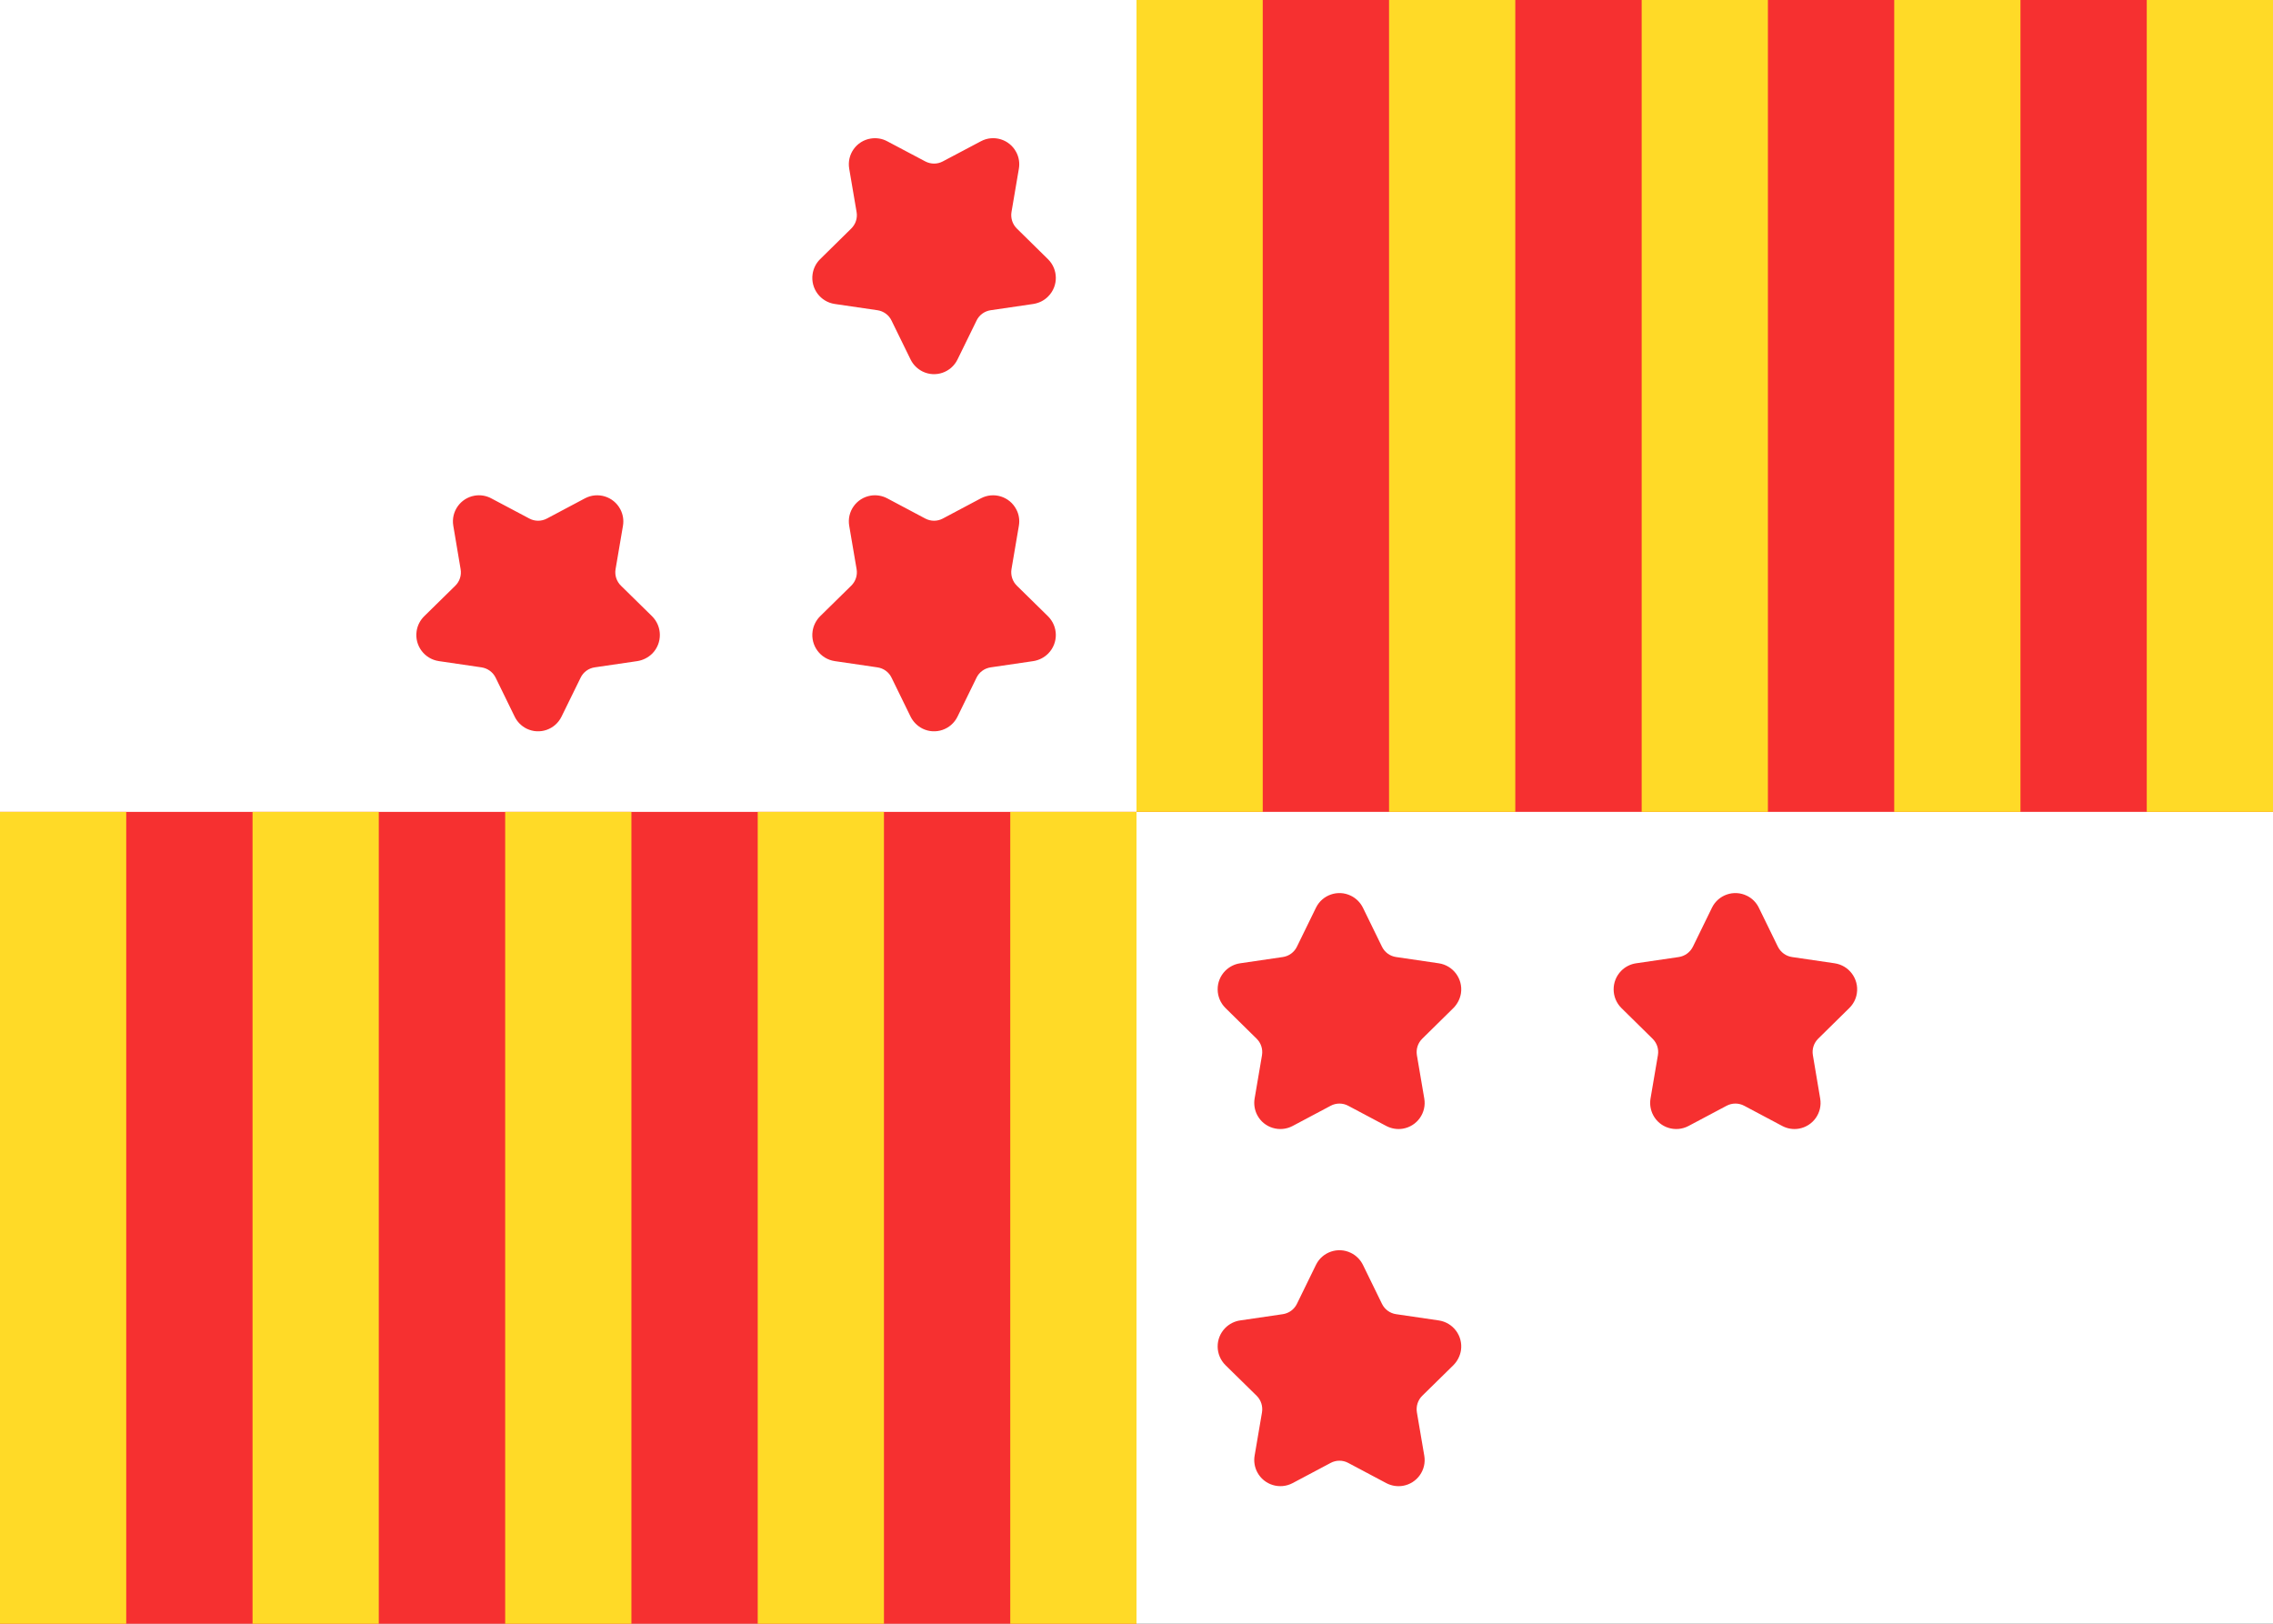 <svg width="28" height="20" viewBox="0 0 28 20" fill="none" xmlns="http://www.w3.org/2000/svg">
<rect x="0" y="0" width="28" height="20" fill="#333333" stroke="none"/>
<g clip-path="url(#clip0_31_358)">
<rect width="28" height="20" fill="white"/>
<rect x="14" width="14" height="10" fill="#F63030"/>
<rect x="26.445" width="1.555" height="10" fill="#FFDA27"/>
<rect x="14" width="1.555" height="10" fill="#FFDA27"/>
<rect x="17.111" width="1.555" height="10" fill="#FFDA27"/>
<rect x="20.223" width="1.555" height="10" fill="#FFDA27"/>
<rect x="23.334" width="1.555" height="10" fill="#FFDA27"/>
<rect y="10" width="14" height="10" fill="#F63030"/>
<rect x="12.445" y="10" width="1.555" height="10" fill="#FFDA27"/>
<rect y="10" width="1.555" height="10" fill="#FFDA27"/>
<rect x="3.111" y="10" width="1.555" height="10" fill="#FFDA27"/>
<rect x="6.223" y="10" width="1.555" height="10" fill="#FFDA27"/>
<rect x="9.334" y="10" width="1.555" height="10" fill="#FFDA27"/>
<path d="M16.392 13.62L15.923 13.869C15.766 13.952 15.571 13.893 15.488 13.736C15.455 13.673 15.443 13.601 15.455 13.531L15.546 12.997C15.558 12.922 15.534 12.847 15.48 12.794L15.097 12.417C14.969 12.291 14.967 12.086 15.093 11.958C15.143 11.908 15.207 11.875 15.277 11.865L15.802 11.788C15.878 11.777 15.943 11.729 15.976 11.661L16.211 11.18C16.289 11.021 16.482 10.955 16.641 11.033C16.705 11.064 16.757 11.116 16.789 11.18L17.024 11.661C17.057 11.729 17.122 11.777 17.198 11.788L17.723 11.865C17.9 11.891 18.023 12.056 17.997 12.233C17.986 12.303 17.953 12.367 17.903 12.417L17.52 12.794C17.466 12.847 17.442 12.922 17.454 12.997L17.545 13.531C17.575 13.706 17.457 13.872 17.282 13.902C17.212 13.914 17.14 13.902 17.077 13.869L16.608 13.62C16.541 13.584 16.459 13.584 16.392 13.62Z" fill="#F63030"/>
<path d="M21.269 13.62L20.8 13.869C20.643 13.952 20.448 13.893 20.365 13.736C20.332 13.673 20.32 13.601 20.332 13.531L20.423 12.997C20.436 12.922 20.411 12.847 20.357 12.794L19.974 12.417C19.847 12.291 19.845 12.086 19.971 11.958C20.02 11.908 20.085 11.875 20.155 11.865L20.68 11.788C20.755 11.777 20.82 11.729 20.854 11.661L21.089 11.18C21.167 11.021 21.359 10.955 21.519 11.033C21.583 11.064 21.635 11.116 21.666 11.18L21.901 11.661C21.935 11.729 22 11.777 22.075 11.788L22.6 11.865C22.777 11.891 22.9 12.056 22.874 12.233C22.864 12.303 22.831 12.367 22.78 12.417L22.397 12.794C22.344 12.847 22.319 12.922 22.332 12.997L22.422 13.531C22.452 13.706 22.334 13.872 22.159 13.902C22.089 13.914 22.017 13.902 21.955 13.869L21.486 13.62C21.418 13.584 21.337 13.584 21.269 13.62Z" fill="#F63030"/>
<path d="M16.392 18.019L15.923 18.268C15.766 18.351 15.571 18.291 15.488 18.134C15.455 18.072 15.443 18 15.455 17.93L15.546 17.396C15.558 17.321 15.534 17.245 15.48 17.192L15.097 16.816C14.969 16.69 14.967 16.485 15.093 16.357C15.143 16.307 15.207 16.274 15.277 16.264L15.802 16.187C15.878 16.176 15.943 16.128 15.976 16.06L16.211 15.579C16.289 15.42 16.482 15.354 16.641 15.432C16.705 15.463 16.757 15.515 16.789 15.579L17.024 16.06C17.057 16.128 17.122 16.176 17.198 16.187L17.723 16.264C17.9 16.29 18.023 16.454 17.997 16.632C17.986 16.701 17.953 16.766 17.903 16.816L17.52 17.192C17.466 17.245 17.442 17.321 17.454 17.396L17.545 17.93C17.575 18.105 17.457 18.271 17.282 18.301C17.212 18.313 17.14 18.301 17.077 18.268L16.608 18.019C16.541 17.983 16.459 17.983 16.392 18.019Z" fill="#F63030"/>
<path d="M11.614 6.387L12.083 6.138C12.24 6.055 12.435 6.115 12.518 6.272C12.552 6.334 12.563 6.406 12.551 6.476L12.46 7.01C12.448 7.085 12.472 7.161 12.526 7.214L12.909 7.59C13.037 7.716 13.039 7.921 12.913 8.049C12.864 8.099 12.799 8.132 12.729 8.143L12.204 8.22C12.129 8.231 12.063 8.278 12.03 8.346L11.795 8.827C11.717 8.987 11.524 9.053 11.365 8.975C11.301 8.943 11.249 8.891 11.217 8.827L10.982 8.346C10.949 8.278 10.884 8.231 10.808 8.22L10.283 8.143C10.106 8.117 9.984 7.952 10.01 7.775C10.02 7.705 10.053 7.64 10.103 7.59L10.486 7.214C10.54 7.161 10.565 7.085 10.552 7.01L10.461 6.476C10.431 6.301 10.549 6.135 10.724 6.105C10.794 6.093 10.866 6.105 10.929 6.138L11.398 6.387C11.466 6.423 11.547 6.423 11.614 6.387Z" fill="#F63030"/>
<path d="M6.737 6.387L7.206 6.138C7.363 6.055 7.558 6.115 7.641 6.272C7.674 6.334 7.686 6.406 7.674 6.476L7.583 7.01C7.57 7.085 7.595 7.161 7.649 7.214L8.032 7.59C8.159 7.716 8.161 7.921 8.036 8.049C7.986 8.099 7.921 8.132 7.851 8.143L7.326 8.22C7.251 8.231 7.186 8.278 7.153 8.346L6.917 8.827C6.839 8.987 6.647 9.053 6.487 8.975C6.423 8.943 6.371 8.891 6.34 8.827L6.105 8.346C6.071 8.278 6.006 8.231 5.931 8.22L5.406 8.143C5.229 8.117 5.106 7.952 5.132 7.775C5.142 7.705 5.175 7.64 5.226 7.59L5.609 7.214C5.663 7.161 5.687 7.085 5.674 7.01L5.584 6.476C5.554 6.301 5.672 6.135 5.847 6.105C5.917 6.093 5.989 6.105 6.051 6.138L6.521 6.387C6.588 6.423 6.669 6.423 6.737 6.387Z" fill="#F63030"/>
<path d="M11.614 1.988L12.083 1.74C12.24 1.656 12.435 1.716 12.518 1.873C12.552 1.936 12.563 2.008 12.551 2.078L12.46 2.612C12.448 2.686 12.472 2.762 12.526 2.815L12.909 3.192C13.037 3.317 13.039 3.523 12.913 3.65C12.864 3.701 12.799 3.733 12.729 3.744L12.204 3.821C12.129 3.832 12.063 3.879 12.03 3.948L11.795 4.428C11.717 4.588 11.524 4.654 11.365 4.576C11.301 4.544 11.249 4.493 11.217 4.428L10.982 3.948C10.949 3.879 10.884 3.832 10.808 3.821L10.283 3.744C10.106 3.718 9.984 3.553 10.01 3.376C10.02 3.306 10.053 3.241 10.103 3.192L10.486 2.815C10.54 2.762 10.565 2.686 10.552 2.612L10.461 2.078C10.431 1.902 10.549 1.736 10.724 1.707C10.794 1.695 10.866 1.706 10.929 1.74L11.398 1.988C11.466 2.024 11.547 2.024 11.614 1.988Z" fill="#F63030"/>
</g>
<defs>
<clipPath id="clip0_31_358">
<rect width="28" height="20" fill="white"/>
</clipPath>
</defs>
</svg>
